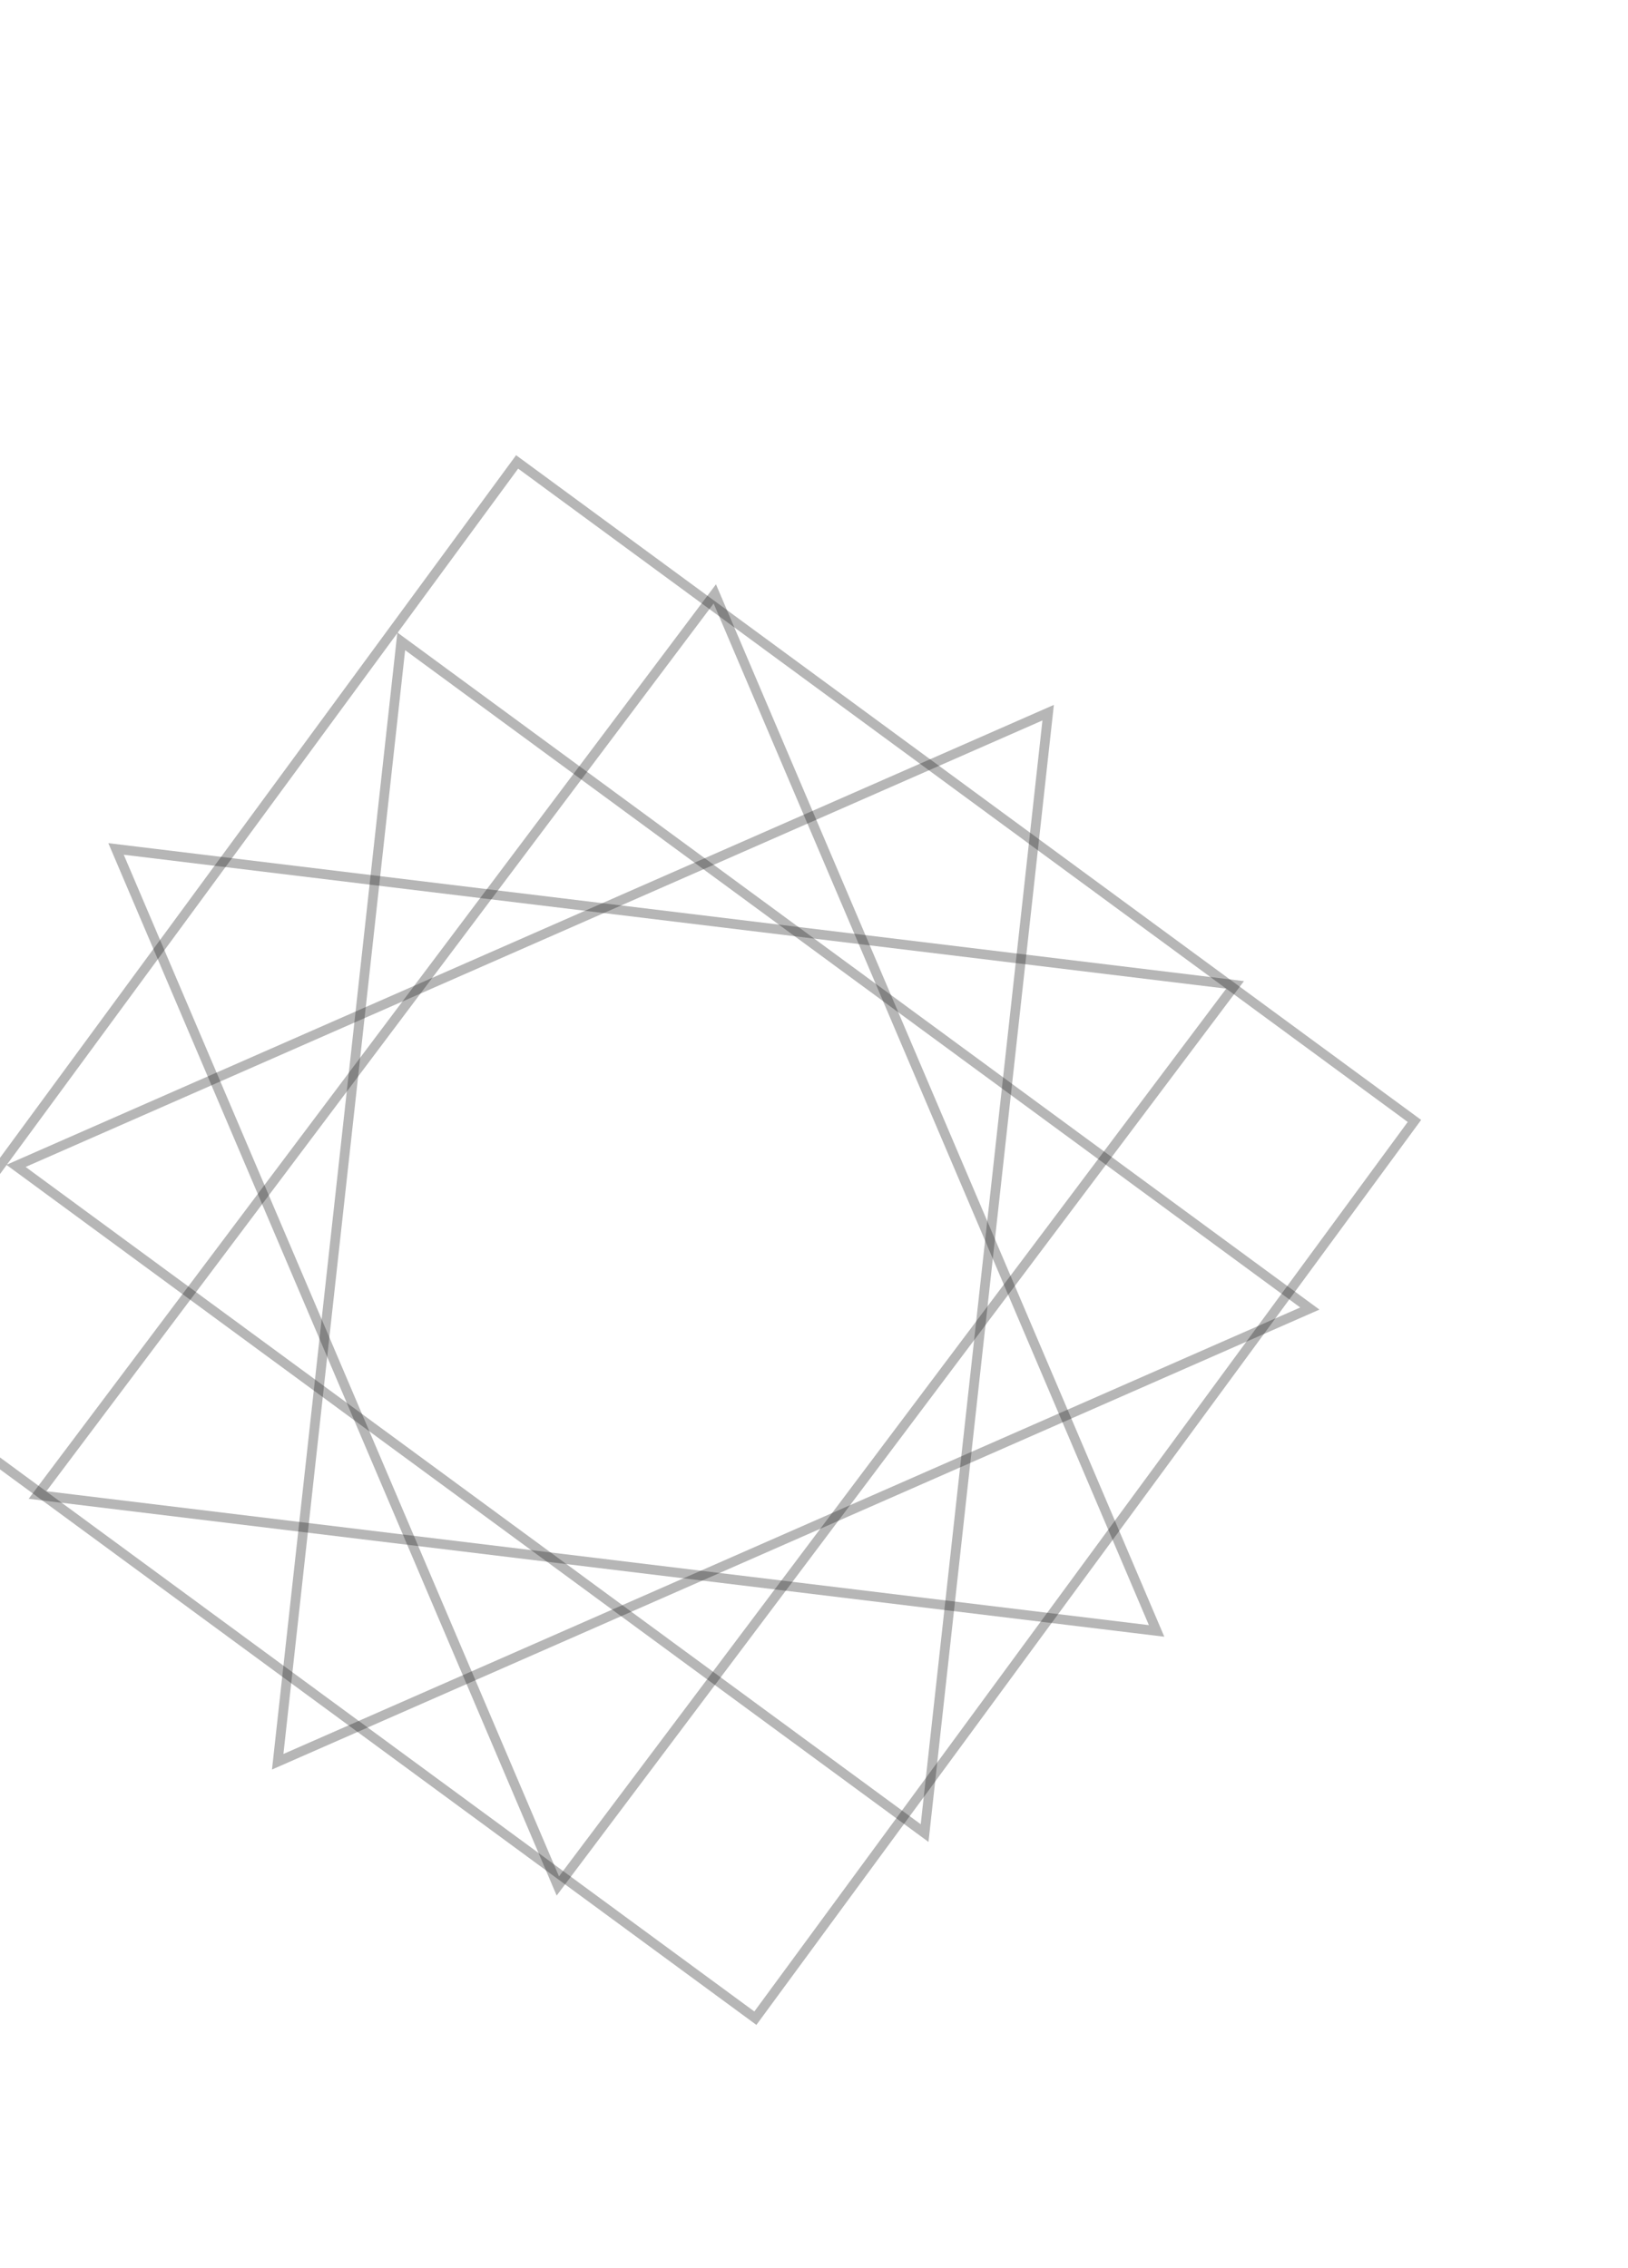 <?xml version="1.0" encoding="UTF-8" standalone="no"?>
<svg
   width="323"
   height="450"
   viewBox="0 0 363 490"
   fill="none"
   version="1.1"
   id="svg4"
   sodipodi:docname="decoration 2.svg"
   inkscape:version="1.3 (0e150ed, 2023-07-21)"
   xmlns:inkscape="http://www.inkscape.org/namespaces/inkscape"
   xmlns:sodipodi="http://sodipodi.sourceforge.net/DTD/sodipodi-0.dtd"
   xmlns="http://www.w3.org/2000/svg"
   xmlns:svg="http://www.w3.org/2000/svg">
  <defs
     id="defs4" />
  <sodipodi:namedview
     id="namedview4"
     pagecolor="#ffffff"
     bordercolor="#000000"
     borderopacity="0.25"
     inkscape:showpageshadow="2"
     inkscape:pageopacity="0.0"
     inkscape:pagecheckerboard="0"
     inkscape:deskcolor="#d1d1d1"
     inkscape:zoom="1.17322"
     inkscape:cx="181.9778"
     inkscape:cy="245.05207"
     inkscape:window-width="1392"
     inkscape:window-height="956"
     inkscape:window-x="0"
     inkscape:window-y="25"
     inkscape:window-maximized="0"
     inkscape:current-layer="svg4" />
  <rect
     x="149.242"
     y="8.419"
     width="248.233"
     height="248.232"
     transform="matrix(0.806,0.592,-0.592,0.806,0,0)"
     stroke="#0c0b0b"
     stroke-opacity="0.3"
     stroke-width="2.141"
     id="rect1" />
  <path
     d="M 3.571,252.113 233.711,151.051 206.163,400.888 Z"
     stroke="#0c0b0b"
     stroke-opacity="0.3"
     stroke-width="2.152"
     id="path1" />
  <path
     d="M 89.467,135.146 61.92,384.983 292.059,283.922 Z"
     stroke="#0c0b0b"
     stroke-opacity="0.3"
     stroke-width="2.152"
     id="path2" />
  <path
     d="M 159.383,124.566 8.372,325.497 257.89,355.81 Z"
     stroke="#0c0b0b"
     stroke-opacity="0.3"
     stroke-width="2.152"
     id="path3" />
  <path
     d="M 25.874,181.439 275.392,211.752 124.38,412.683 Z"
     stroke="#0c0b0b"
     stroke-opacity="0.3"
     stroke-width="2.152"
     id="path4" />
</svg>
